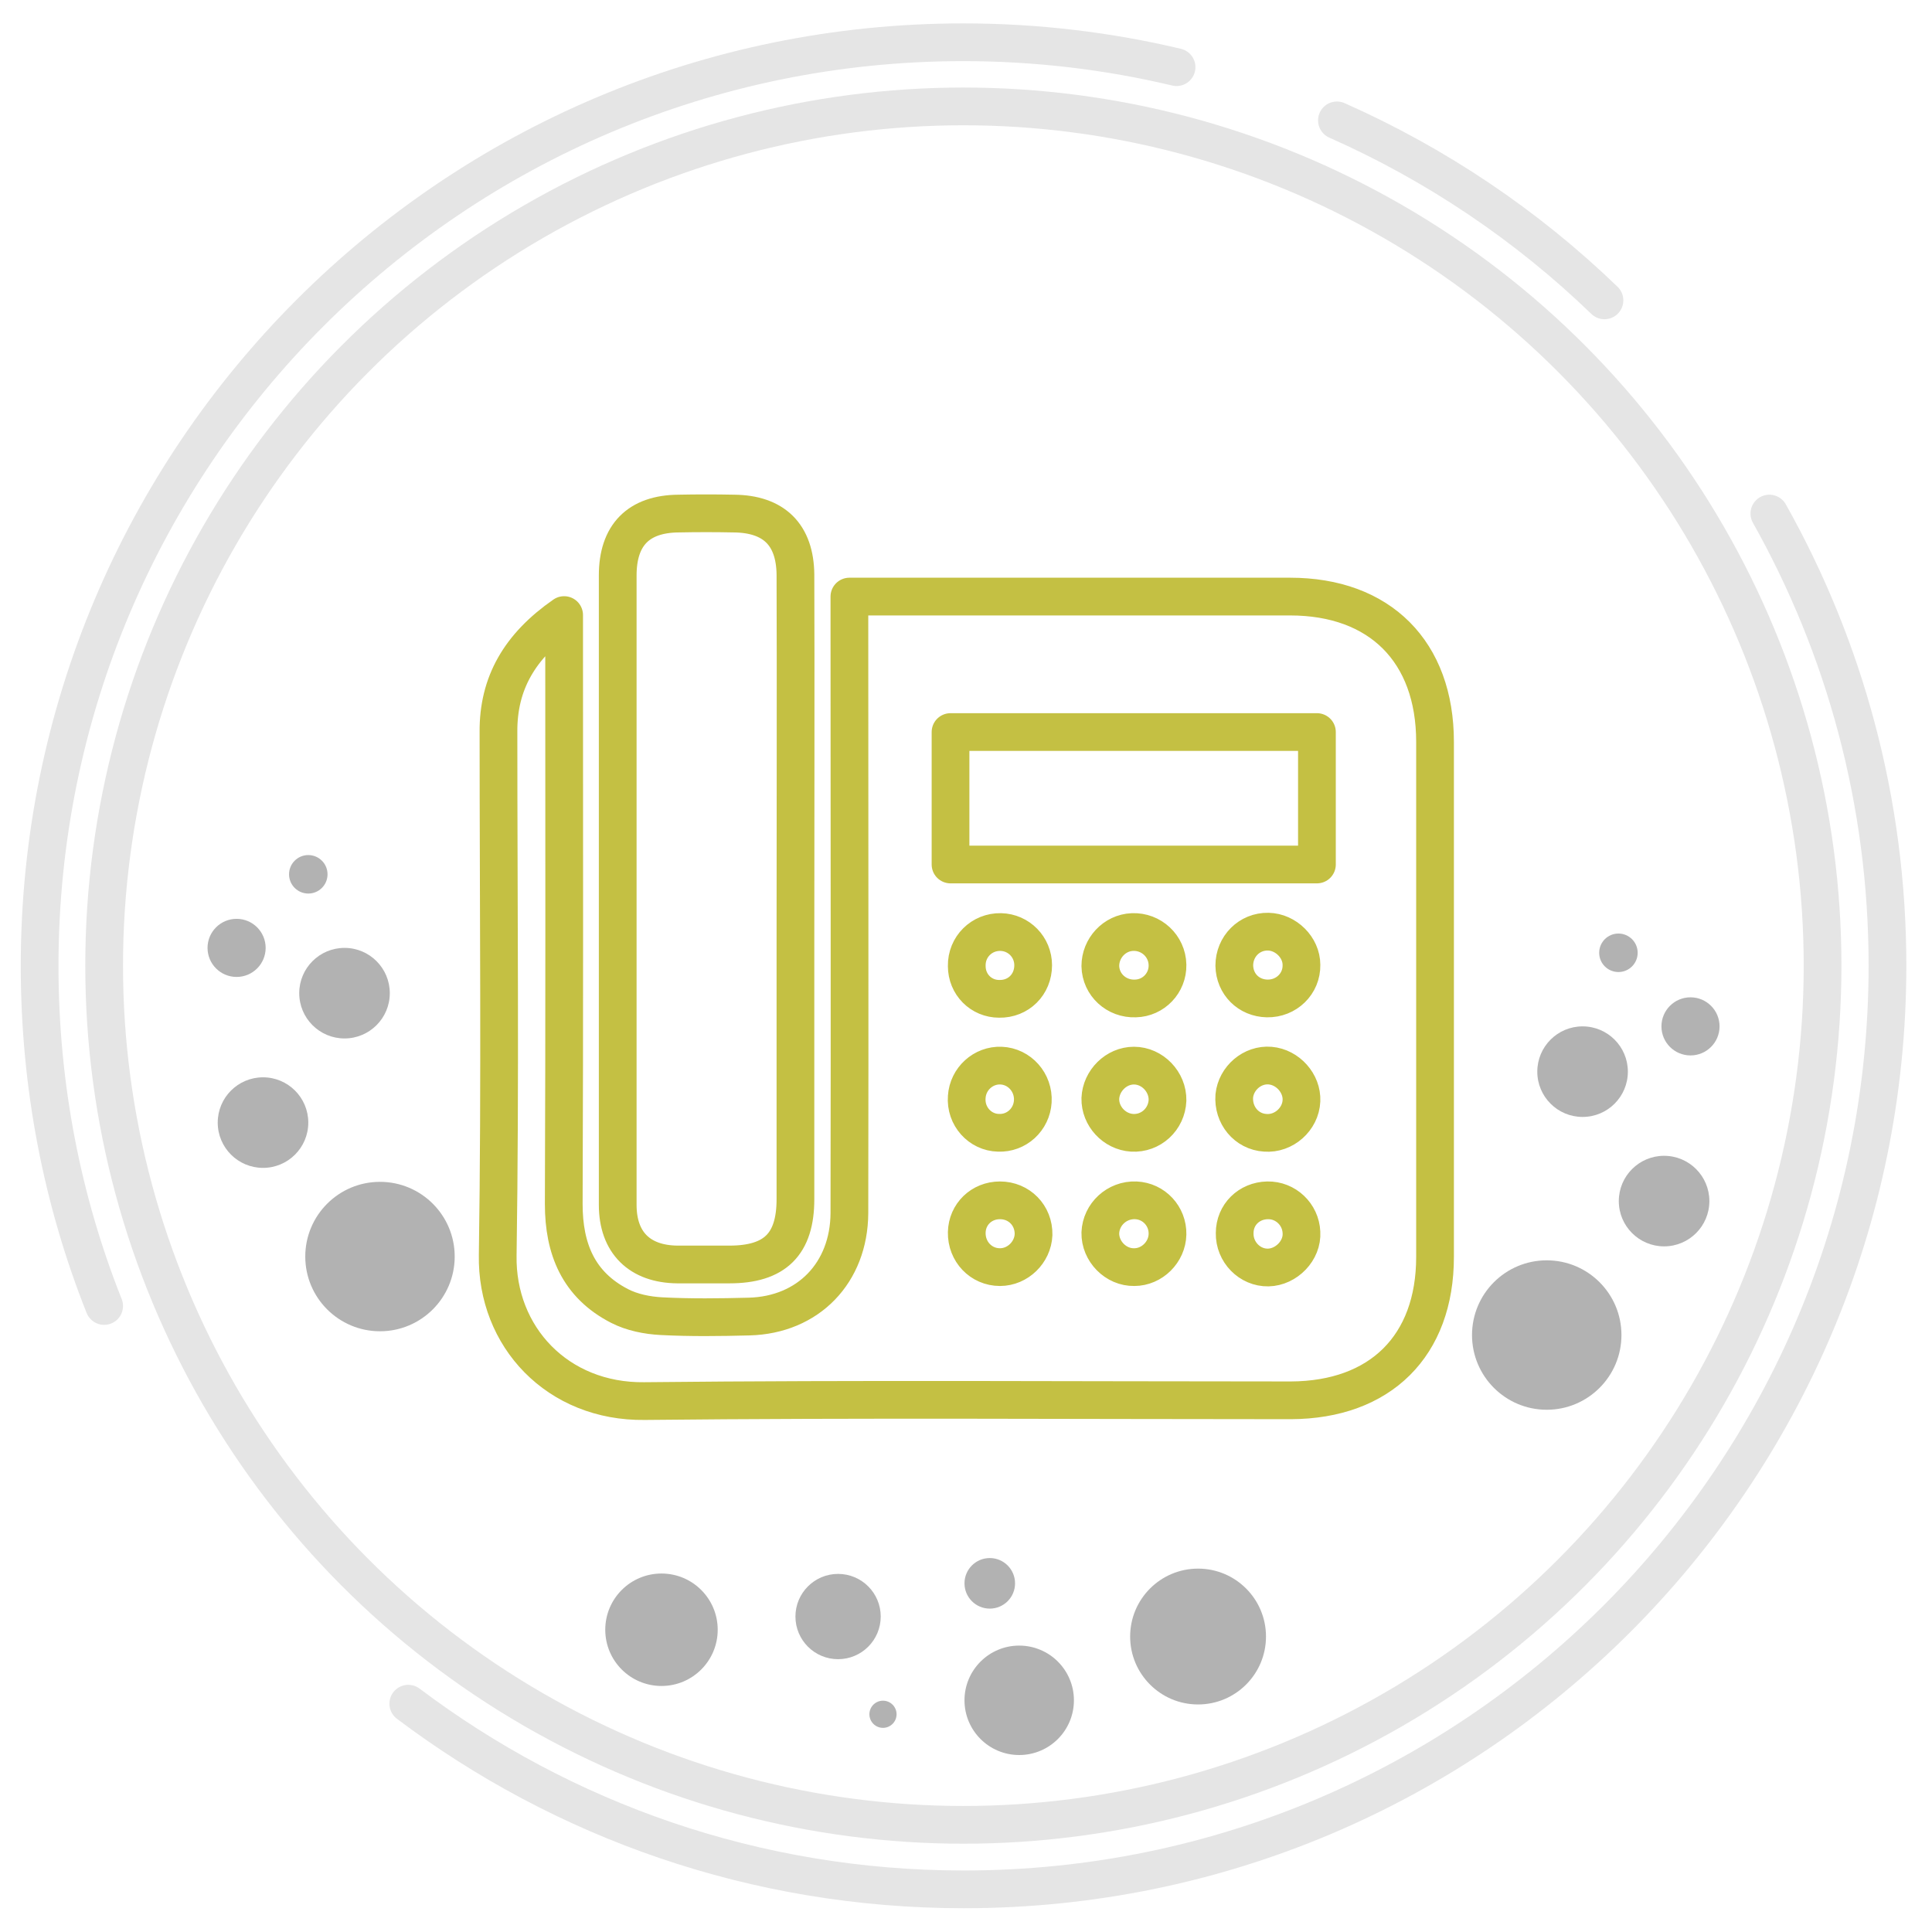 <?xml version="1.0" encoding="utf-8"?>
<!-- Generator: Adobe Illustrator 19.0.0, SVG Export Plug-In . SVG Version: 6.00 Build 0)  -->
<svg version="1.1" id="Layer_1" xmlns="http://www.w3.org/2000/svg" xmlns:xlink="http://www.w3.org/1999/xlink" x="0px" y="0px"
	 viewBox="0 0 512 512" style="enable-background:new 0 0 512 512;" xml:space="preserve">
<style type="text/css">
	.st0{fill:#B2B2B2;}
	.st1{fill:none;stroke:#E5E5E5;stroke-width:10;stroke-linecap:round;stroke-linejoin:round;stroke-miterlimit:10;}
	.st2{fill:none;stroke:#C4C043;stroke-width:10;stroke-linecap:round;stroke-linejoin:round;stroke-miterlimit:10;}
</style>
<g id="XMLID_53_">
	<circle id="XMLID_41_" class="st0" cx="100.7" cy="333" r="19.8"/>
	<circle id="XMLID_43_" class="st0" cx="69.7" cy="297.5" r="12"/>
	<circle id="XMLID_44_" class="st0" cx="91.3" cy="263.2" r="12"/>
	<circle id="XMLID_45_" class="st0" cx="62.7" cy="251.2" r="7.7"/>
	<circle id="XMLID_46_" class="st0" cx="81.7" cy="231.7" r="5.1"/>
</g>
<g id="XMLID_17_">
	<circle id="XMLID_38_" class="st1" cx="255.3" cy="255.9" r="227.7"/>
</g>
<g id="XMLID_9_">
	<path id="XMLID_42_" class="st1" d="M354.3,31.9c26.4,11.7,50.4,27.9,70.9,47.7"/>
	<path id="XMLID_40_" class="st1" d="M27.6,346.1c-11.1-27.9-17.1-58.3-17.1-90.1c0-135.2,109.6-244.8,244.8-244.8
		c19.4,0,38.4,2.3,56.5,6.6"/>
	<path id="XMLID_39_" class="st1" d="M468.9,136.1c19.9,35.4,31.3,76.3,31.3,119.8c0,135.2-109.6,244.8-244.8,244.8
		c-55.3,0-106.2-18.3-147.2-49.2"/>
</g>
<g id="XMLID_52_">
	<circle id="XMLID_51_" class="st0" cx="409.9" cy="353.8" r="19.8"/>
	<circle id="XMLID_50_" class="st0" cx="441" cy="318.3" r="12"/>
	<circle id="XMLID_49_" class="st0" cx="419.4" cy="284" r="12"/>
	<circle id="XMLID_48_" class="st0" cx="448" cy="272" r="7.7"/>
	<circle id="XMLID_47_" class="st0" cx="428.9" cy="252.5" r="5.1"/>
</g>
<g id="XMLID_94_">
	<circle id="XMLID_89_" class="st0" cx="270.1" cy="450.6" r="14.5"/>
	<circle id="XMLID_91_" class="st0" cx="175.3" cy="431.9" r="14.9"/>
	<circle id="XMLID_90_" class="st0" cx="222.1" cy="428.4" r="11.3"/>
	<circle id="XMLID_88_" class="st0" cx="317.5" cy="433.7" r="18"/>
	<circle id="XMLID_87_" class="st0" cx="262.3" cy="419.6" r="6.7"/>
	<circle id="XMLID_86_" class="st0" cx="234" cy="454.3" r="3.6"/>
</g>
<g id="XMLID_1_">
	<path id="XMLID_102_" class="st2" d="M149.5,163c0,3.9,0,6.5,0,9.1c0,49,0.1,98-0.1,147c0,11.9,3.9,21.4,14.8,27
		c3.3,1.7,7.3,2.5,11.1,2.7c7.7,0.4,15.5,0.3,23.2,0.1c15.7-0.4,26.5-11.6,26.6-27.4c0.1-52.2,0-104.3,0-156.5c0-2.1,0-4.1,0-6.9
		c2.3,0,4.2,0,6.1,0c36.9,0,73.8,0,110.7,0c23.8,0,38.4,14.6,38.4,38.5c0,45.5,0,91,0,136.5c0,23.6-14.5,37.9-38.2,38
		c-57.1,0-114.2-0.4-171.3,0.2c-23,0.3-39.3-17-38.9-38.7c0.7-46.2,0.2-92.4,0.2-138.6C132,181.1,137.7,171.2,149.5,163z M349,229.1
		c0-12.1,0-23.5,0-35.1c-32.6,0-64.7,0-97.1,0c0,11.8,0,23.3,0,35.1C284.3,229.1,316.5,229.1,349,229.1z M309.4,255.7
		c-0.1-5-4.3-8.9-9.3-8.7c-4.8,0.2-8.5,4.3-8.5,9c0.1,5,4.3,8.8,9.3,8.6C305.7,264.5,309.5,260.5,309.4,255.7z M335.3,300.2
		c4.9,0.4,9.4-3.6,9.6-8.5c0.2-4.6-3.6-8.9-8.3-9.3c-4.7-0.4-9,3.3-9.5,8C326.7,295.5,330.3,299.9,335.3,300.2z M309.4,327.1
		c0.1-4.8-3.6-8.8-8.4-9c-5-0.2-9.2,3.7-9.4,8.6c-0.1,4.9,4.1,9.2,9,9.1C305.3,335.8,309.3,331.8,309.4,327.1z M335.9,318.1
		c-4.9,0.1-8.7,3.8-8.7,8.7c-0.1,5,4,9.2,8.9,9.1c4.8-0.1,9.1-4.5,8.8-9.3C344.7,321.8,340.7,318,335.9,318.1z M344.9,255.7
		c0-4.6-4.1-8.7-8.8-8.8c-5-0.1-9,3.9-9,9c0.1,4.9,3.8,8.6,8.7,8.7C340.9,264.7,345,260.7,344.9,255.7z M264.6,300.2
		c4.8,0.2,8.8-3.5,9.1-8.3c0.3-5-3.5-9.3-8.4-9.5c-4.7-0.2-8.8,3.5-9.1,8.3C255.8,295.8,259.7,300.1,264.6,300.2z M309.4,291.6
		c0.1-4.9-4-9.2-8.9-9.2c-4.7,0-8.7,4-8.9,8.7c-0.1,4.7,3.7,8.8,8.4,9.1C305,300.5,309.2,296.6,309.4,291.6z M265,318.1
		c-4.9,0-8.7,3.7-8.8,8.5c-0.1,5.1,3.8,9.2,8.8,9.2c4.7,0,8.7-3.9,8.9-8.6C274,322.1,270.1,318.1,265,318.1z M273.8,255.8
		c0-4.8-3.8-8.7-8.6-8.8c-5-0.1-9.1,3.9-9,9c0,4.9,3.8,8.7,8.6,8.7C269.9,264.8,273.8,260.9,273.8,255.8z"/>
	<path id="XMLID_101_" class="st2" d="M163.7,253.3c0-21.7,0-79.1,0-100.8c0-10.7,5.5-16.3,16.1-16.4c4.9-0.1,9.8-0.1,14.7,0
		c10.6,0.1,16.2,5.6,16.3,16.2c0.1,20.8,0,77.3,0,98.2c0,22.4,0,44.8,0,67.3c0,11.9-5.4,17.3-17.5,17.3c-4.6,0-9.2,0-13.8,0
		c-10-0.1-15.8-5.8-15.8-15.8C163.7,297.3,163.7,275.3,163.7,253.3z"/>
</g>
</svg>

